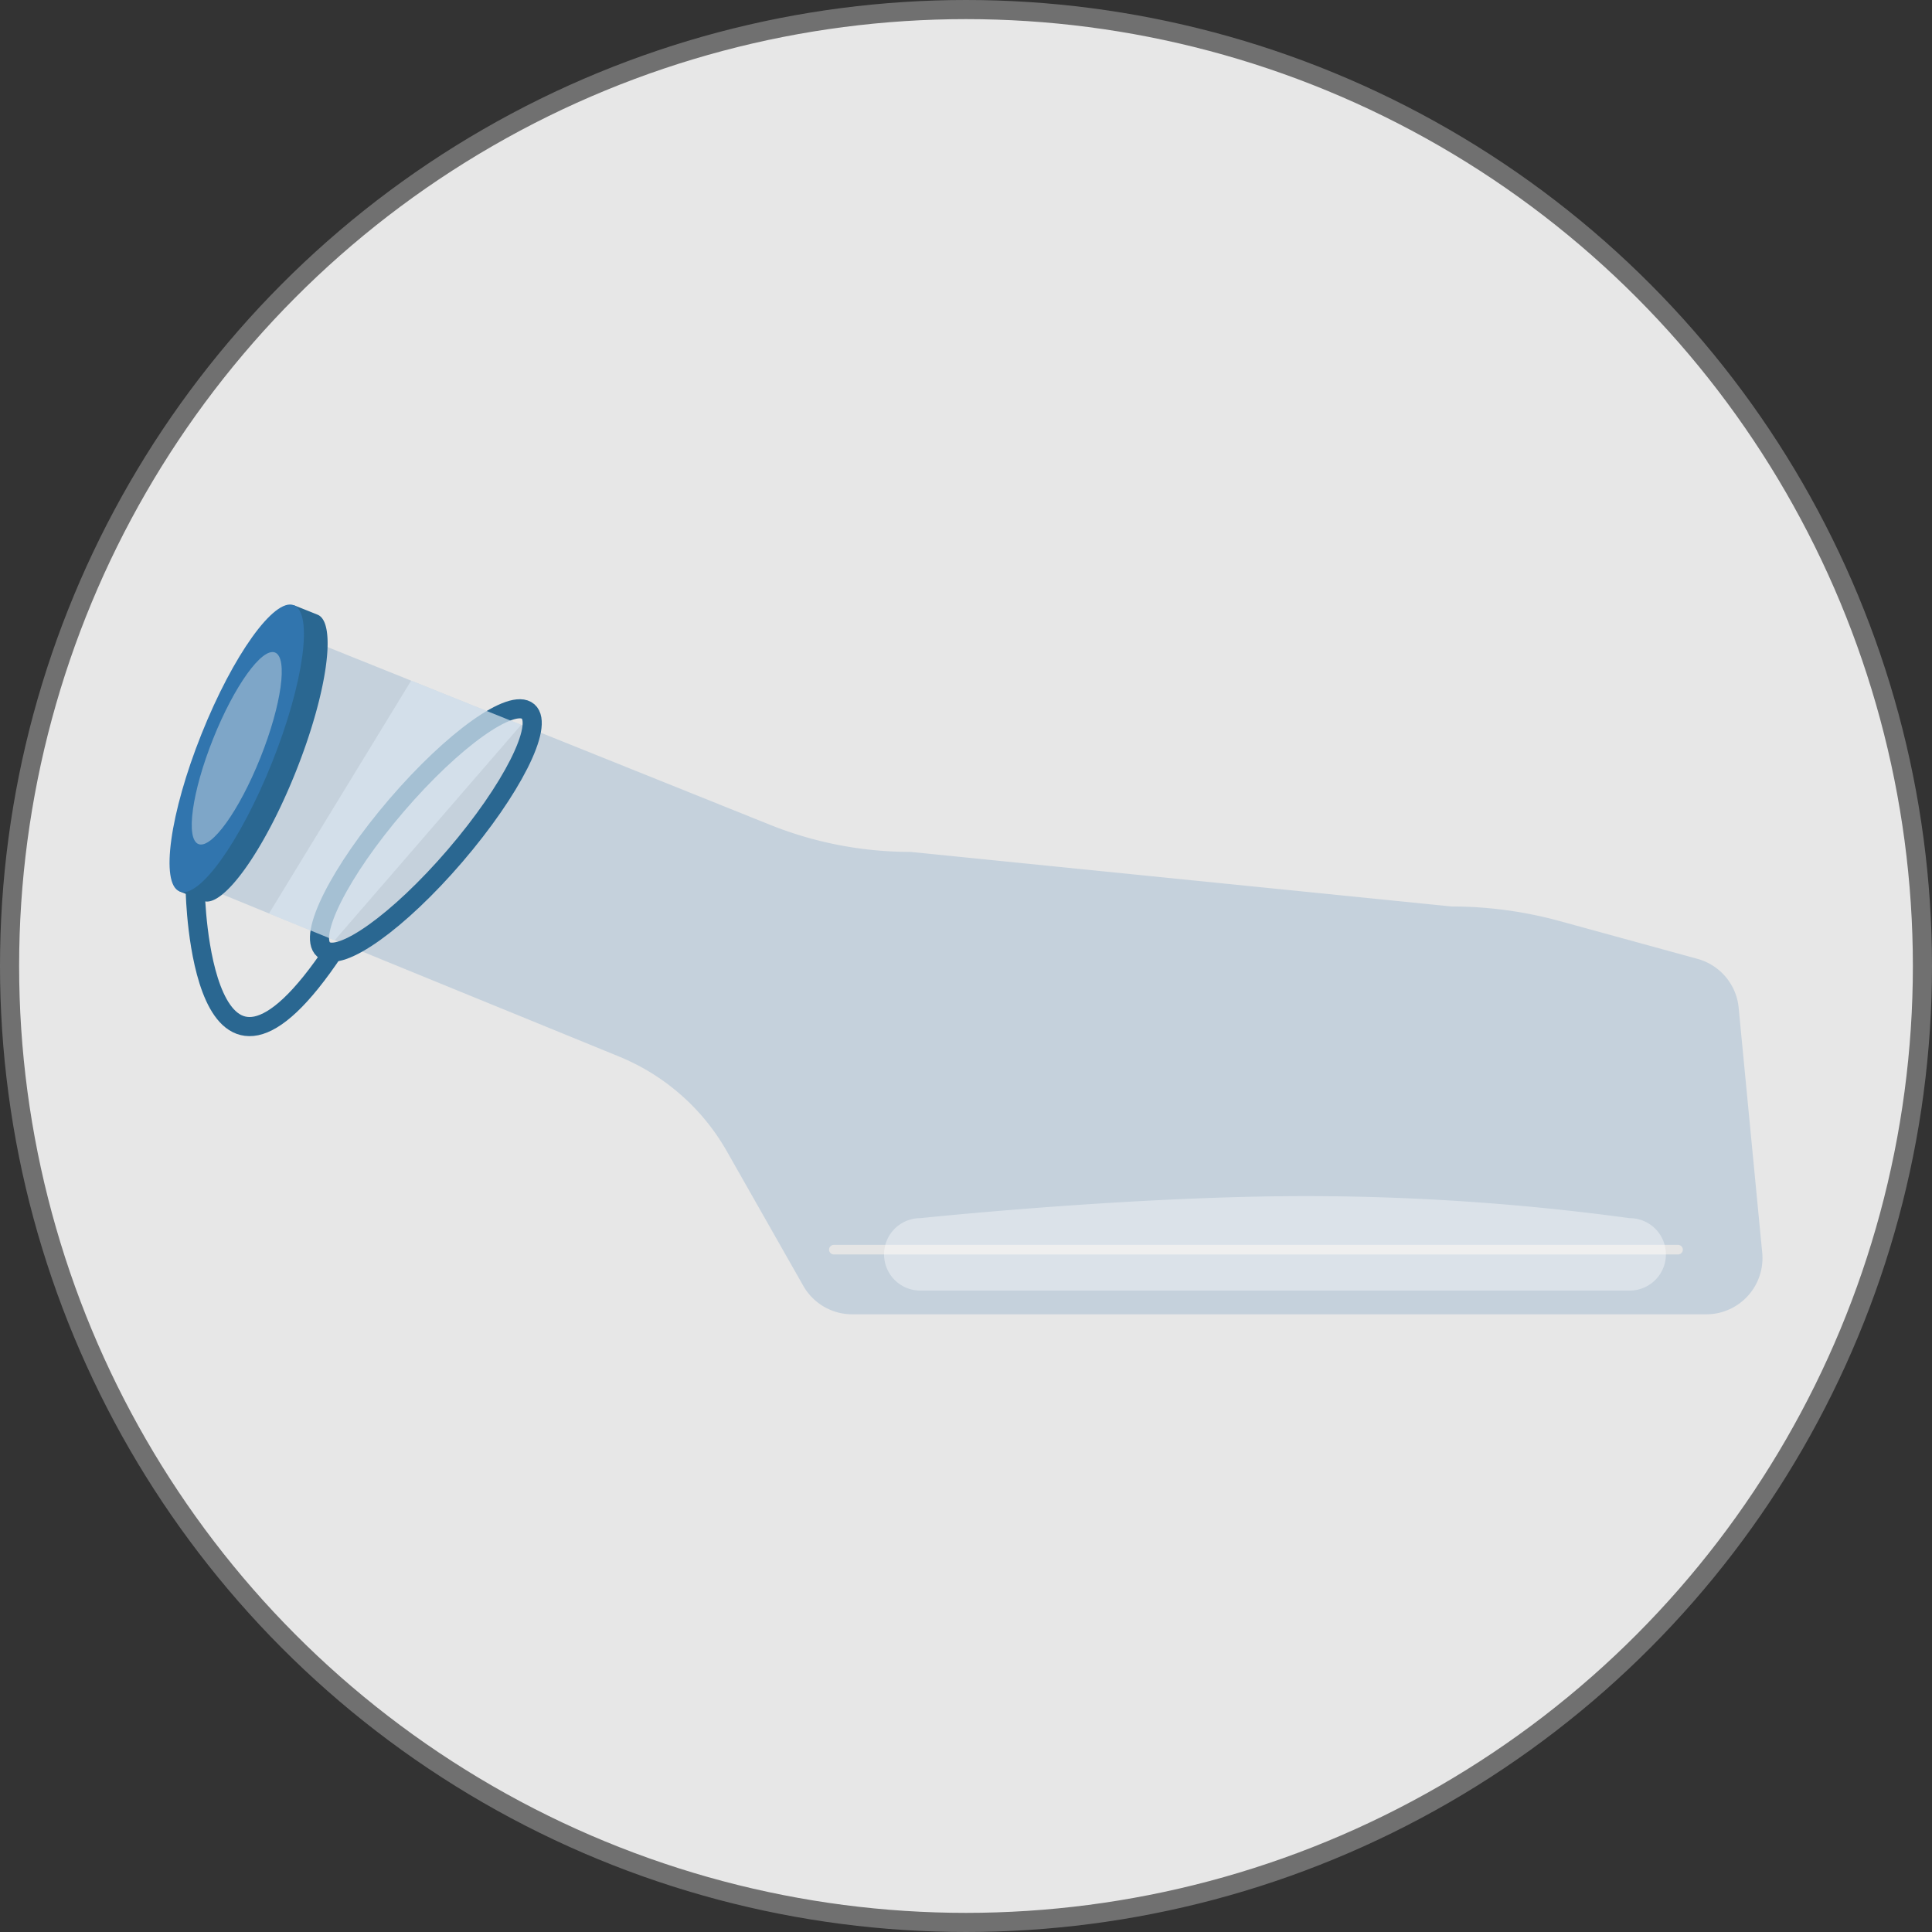 <svg xmlns="http://www.w3.org/2000/svg" xmlns:xlink="http://www.w3.org/1999/xlink" width="101" height="101" viewBox="0 0 101 101">
  <rect x="0" y="0" width="101" height="101" fill="#333333" stroke="none"/>
  <defs>
    <clipPath id="clip-path">
      <rect id="Rectangle_1565" data-name="Rectangle 1565" width="83.272" height="37.111" fill="none"/>
    </clipPath>
    <clipPath id="clip-path-3">
      <rect id="Rectangle_1562" data-name="Rectangle 1562" width="4.706" height="10.066" fill="none"/>
    </clipPath>
    <clipPath id="clip-path-4">
      <rect id="Rectangle_1563" data-name="Rectangle 1563" width="13.184" height="13.575" fill="#d9e5f0"/>
    </clipPath>
  </defs>
  <g id="Group_8377" data-name="Group 8377" transform="translate(-476.5 -953.5)">
    <circle id="Ellipse_44" data-name="Ellipse 44" cx="50" cy="50" r="50" transform="translate(477 954)" fill="#e7e7e7" stroke="#707070" stroke-width="1"/>
    <g id="Group_8366" data-name="Group 8366" transform="translate(485.363 985.103)">
      <g id="Group_6403" data-name="Group 6403" transform="translate(0 0)">
        <g id="Group_6402" data-name="Group 6402" clip-path="url(#clip-path)">
          <g id="Group_6401" data-name="Group 6401">
            <g id="Group_6400" data-name="Group 6400" clip-path="url(#clip-path)">
              <path id="Path_5984" data-name="Path 5984" d="M14.089,9.708,39.2,19.794a19.678,19.678,0,0,0,7.334,1.418L74.82,24.066a21.437,21.437,0,0,1,5.674.765l7.2,1.975a2.94,2.94,0,0,1,2.153,2.6l1.232,12.81a2.94,2.94,0,0,1-2.931,3.171H43.5A2.94,2.94,0,0,1,40.945,43.9l-4-7.04a11.472,11.472,0,0,0-5.629-4.947L9.159,22.855Z" transform="translate(-7.813 -8.281)" fill="#3175ae" opacity="0.186"/>
              <path id="Path_5985" data-name="Path 5985" d="M10.785.745,9.549.251,8.78,2.176A24,24,0,0,0,5.95,7.487a24.011,24.011,0,0,0-1.61,5.8l-.769,1.925,1.236.494c1.02.407,3.185-2.611,4.836-6.742s2.162-7.81,1.142-8.218" transform="translate(-3.046 -0.214)" fill="#2a6791"/>
              <path id="Path_5986" data-name="Path 5986" d="M1.668,6.779C.017,10.91-.494,14.589.526,15S3.71,12.386,5.361,8.255,7.523.445,6.5.037,3.318,2.648,1.668,6.779" transform="translate(-0.001 0)" fill="#3175ae"/>
              <g id="Group_6396" data-name="Group 6396" transform="translate(1.161 2.484)" opacity="0.41">
                <g id="Group_6395" data-name="Group 6395">
                  <g id="Group_6394" data-name="Group 6394" clip-path="url(#clip-path-3)">
                    <path id="Path_5987" data-name="Path 5987" d="M9.014,21.432c-1.105,2.766-1.448,5.23-.765,5.5s2.132-1.748,3.238-4.515,1.448-5.23.765-5.5-2.133,1.748-3.238,4.515" transform="translate(-7.898 -16.893)" fill="#ededed"/>
                  </g>
                </g>
              </g>
              <path id="Path_5988" data-name="Path 5988" d="M9.159,102.2s.274,13.587,7.286,3.019" transform="translate(-7.813 -87.179)" fill="none" stroke="#2a6791" stroke-miterlimit="10" stroke-width="1"/>
              <path id="Path_5989" data-name="Path 5989" d="M64.241,37.218c.847.727-.859,4.1-3.81,7.54s-6.029,5.635-6.876,4.909.859-4.1,3.81-7.54S63.395,36.492,64.241,37.218Z" transform="translate(-45.498 -31.629)" fill="none" stroke="#2a6791" stroke-miterlimit="10" stroke-width="1"/>
              <g id="Group_6399" data-name="Group 6399" transform="translate(5.198 3.979)" opacity="0.7">
                <g id="Group_6398" data-name="Group 6398">
                  <g id="Group_6397" data-name="Group 6397" clip-path="url(#clip-path-4)">
                    <path id="Path_5990" data-name="Path 5990" d="M42.79,27.07l5.751,2.31-9.75,11.265-3.434-1.4Z" transform="translate(-35.357 -27.07)" fill="#d9e5f0"/>
                  </g>
                </g>
              </g>
              <line id="Line_175" data-name="Line 175" x2="44.135" transform="translate(34.727 33.726)" fill="none" stroke="#e5e5e5" stroke-linecap="round" stroke-miterlimit="10" stroke-width="0.5"/>
            </g>
          </g>
        </g>
      </g>
      <path id="Path_5995" data-name="Path 5995" d="M1.892-.371S12.813-1.525,22.085-1.525A126,126,0,0,1,38.98-.371a1.892,1.892,0,1,1,0,3.784H1.892a1.892,1.892,0,1,1,0-3.784Z" transform="translate(37.354 32.451)" fill="#fff" opacity="0.382"/>
    </g>
  </g>
</svg>
